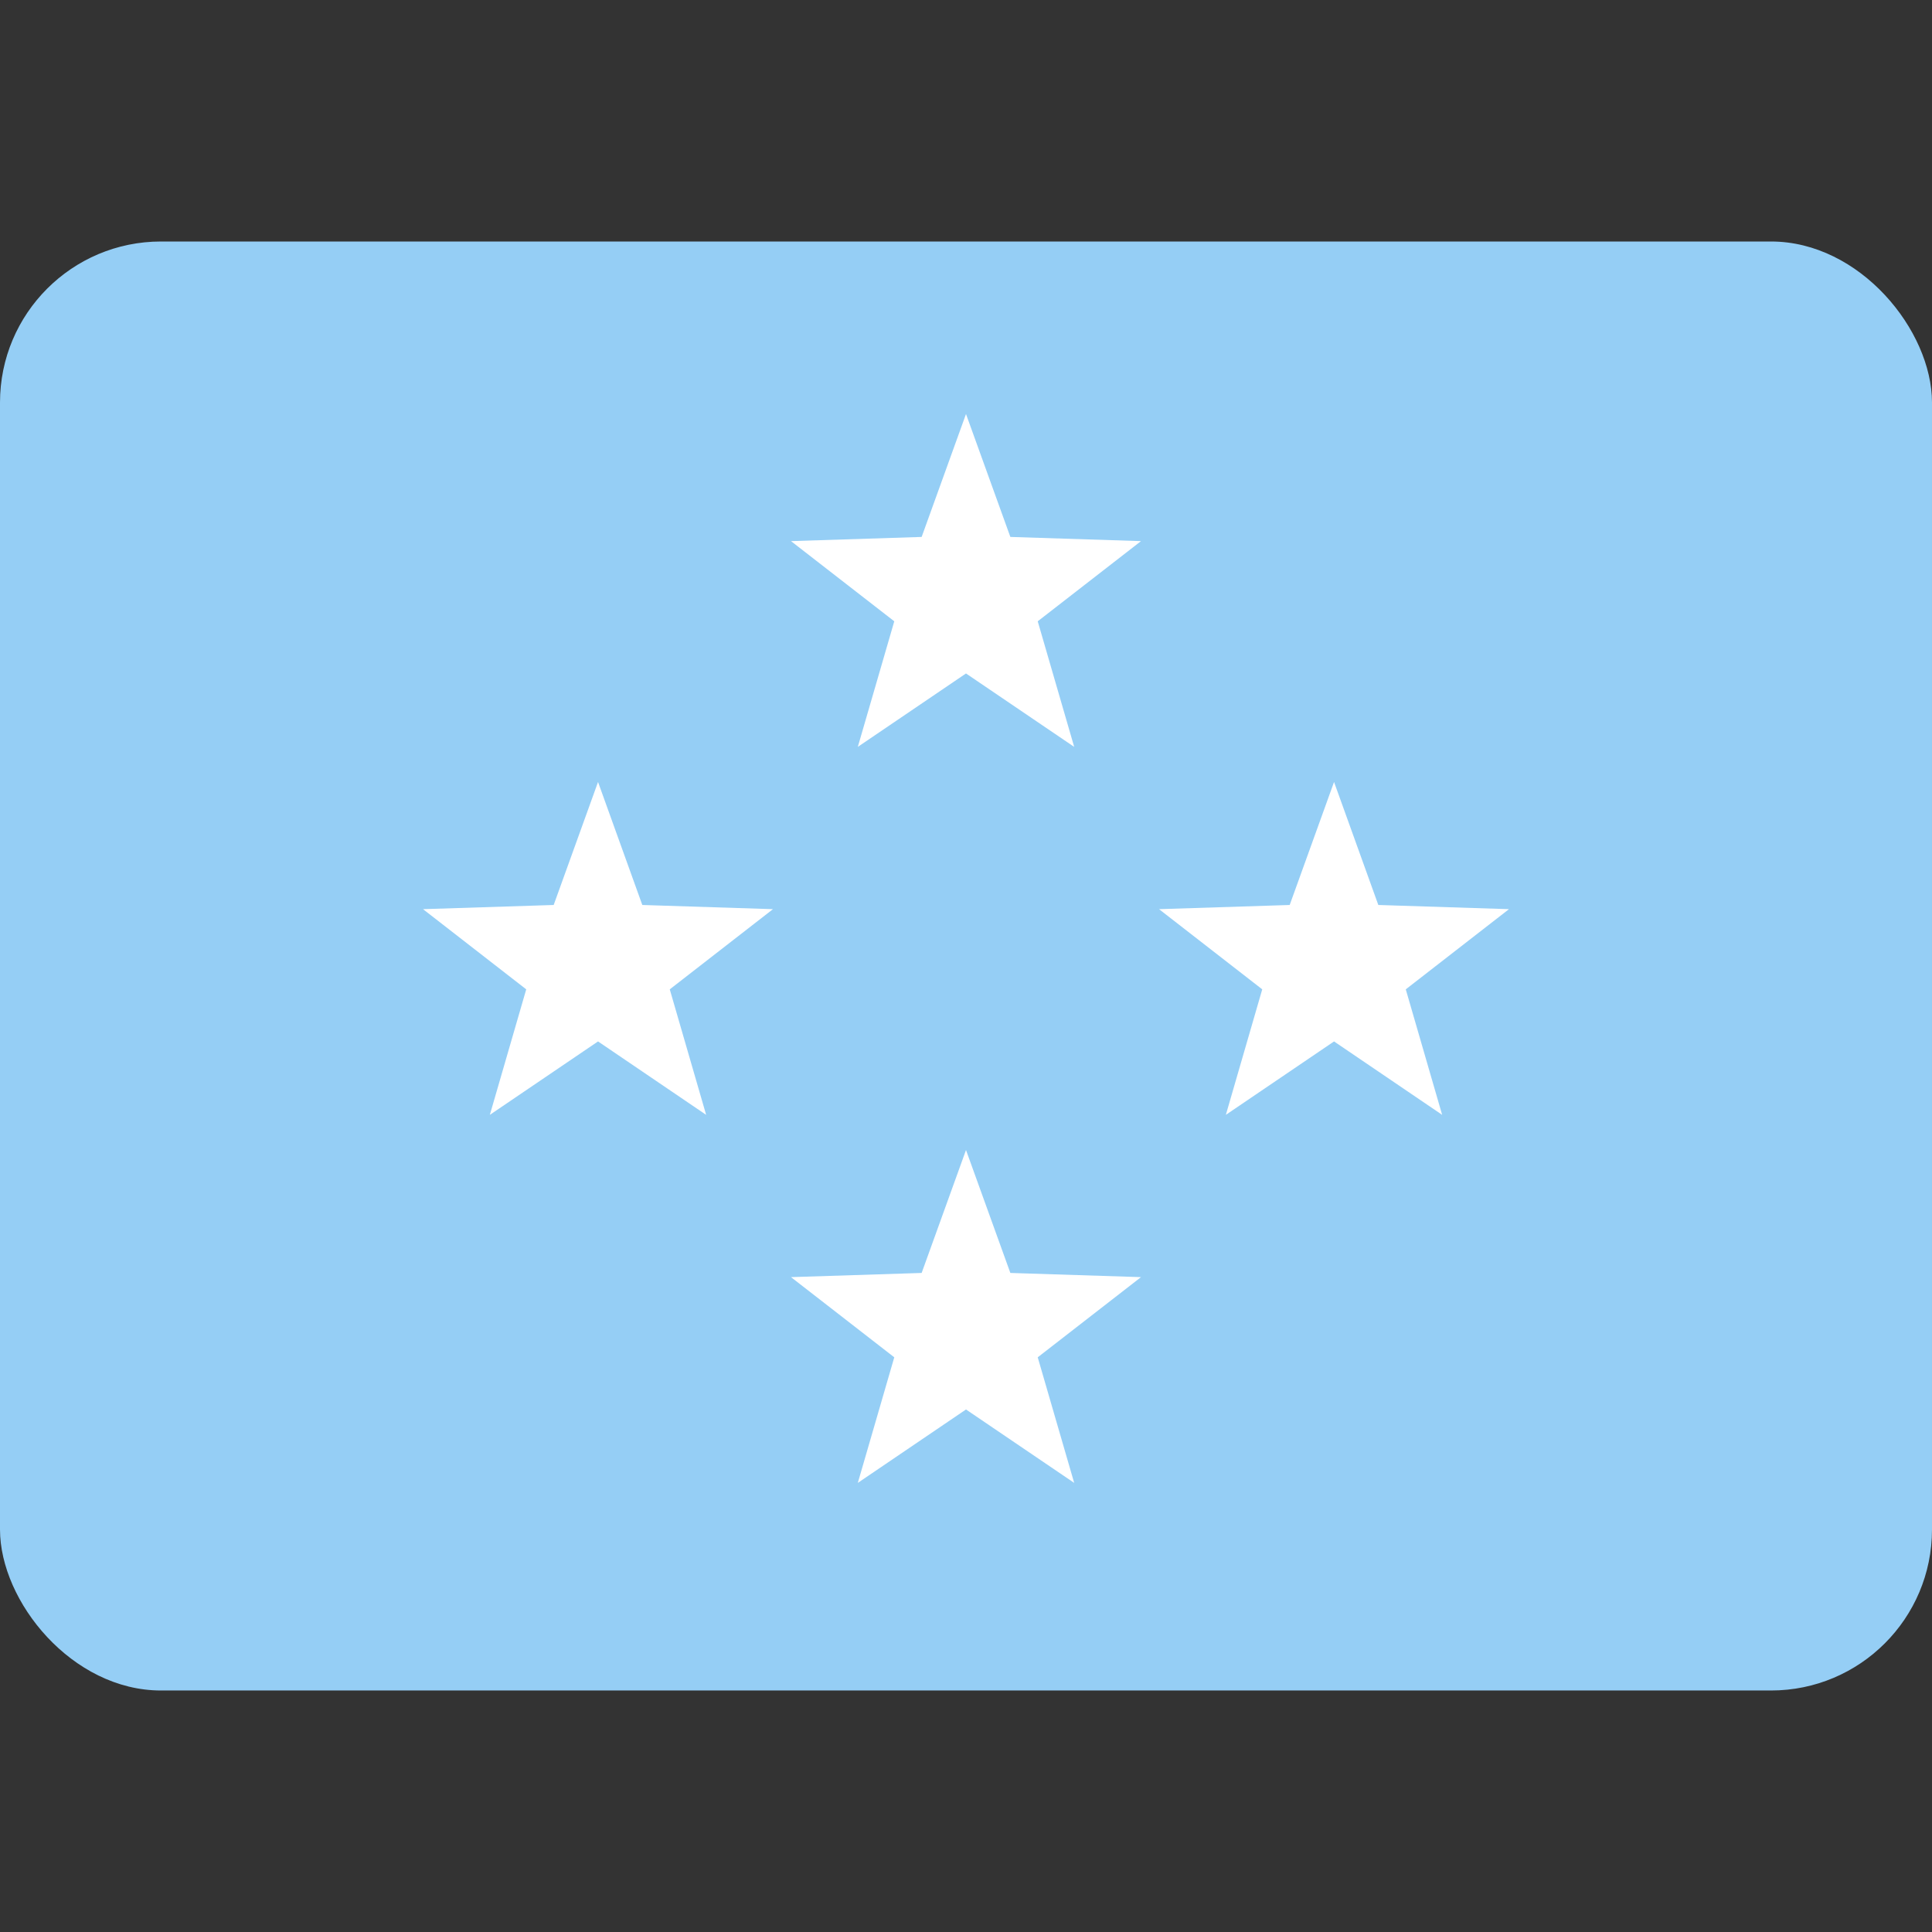 <svg width="24" height="24" viewBox="0 0 24 24" fill="none" xmlns="http://www.w3.org/2000/svg">
<rect x="0" y="0" width="24" height="24" fill="#333333" stroke="none"/>
<rect y="3" width="24" height="18" rx="2" fill="#95CEF5"/>
<path d="M10.656 9.278L12 8.366L13.344 9.278L12.891 7.718L14.174 6.722L12.551 6.67L12 5.143L11.449 6.67L9.826 6.722L11.109 7.718L10.656 9.278Z" fill="white"/>
<path d="M10.656 18.421L12 17.509L13.344 18.421L12.891 16.861L14.174 15.865L12.551 15.813L12 14.286L11.449 15.813L9.826 15.865L11.109 16.861L10.656 18.421Z" fill="white"/>
<path d="M16.572 12.937L15.228 13.849L15.68 12.29L14.398 11.294L16.021 11.242L16.572 9.714L17.122 11.242L18.745 11.294L17.463 12.29L17.915 13.849L16.572 12.937Z" fill="white"/>
<path d="M6.085 13.849L7.429 12.937L8.772 13.849L8.32 12.29L9.602 11.294L7.979 11.242L7.429 9.714L6.878 11.242L5.255 11.294L6.537 12.29L6.085 13.849Z" fill="white"/>
</svg>
